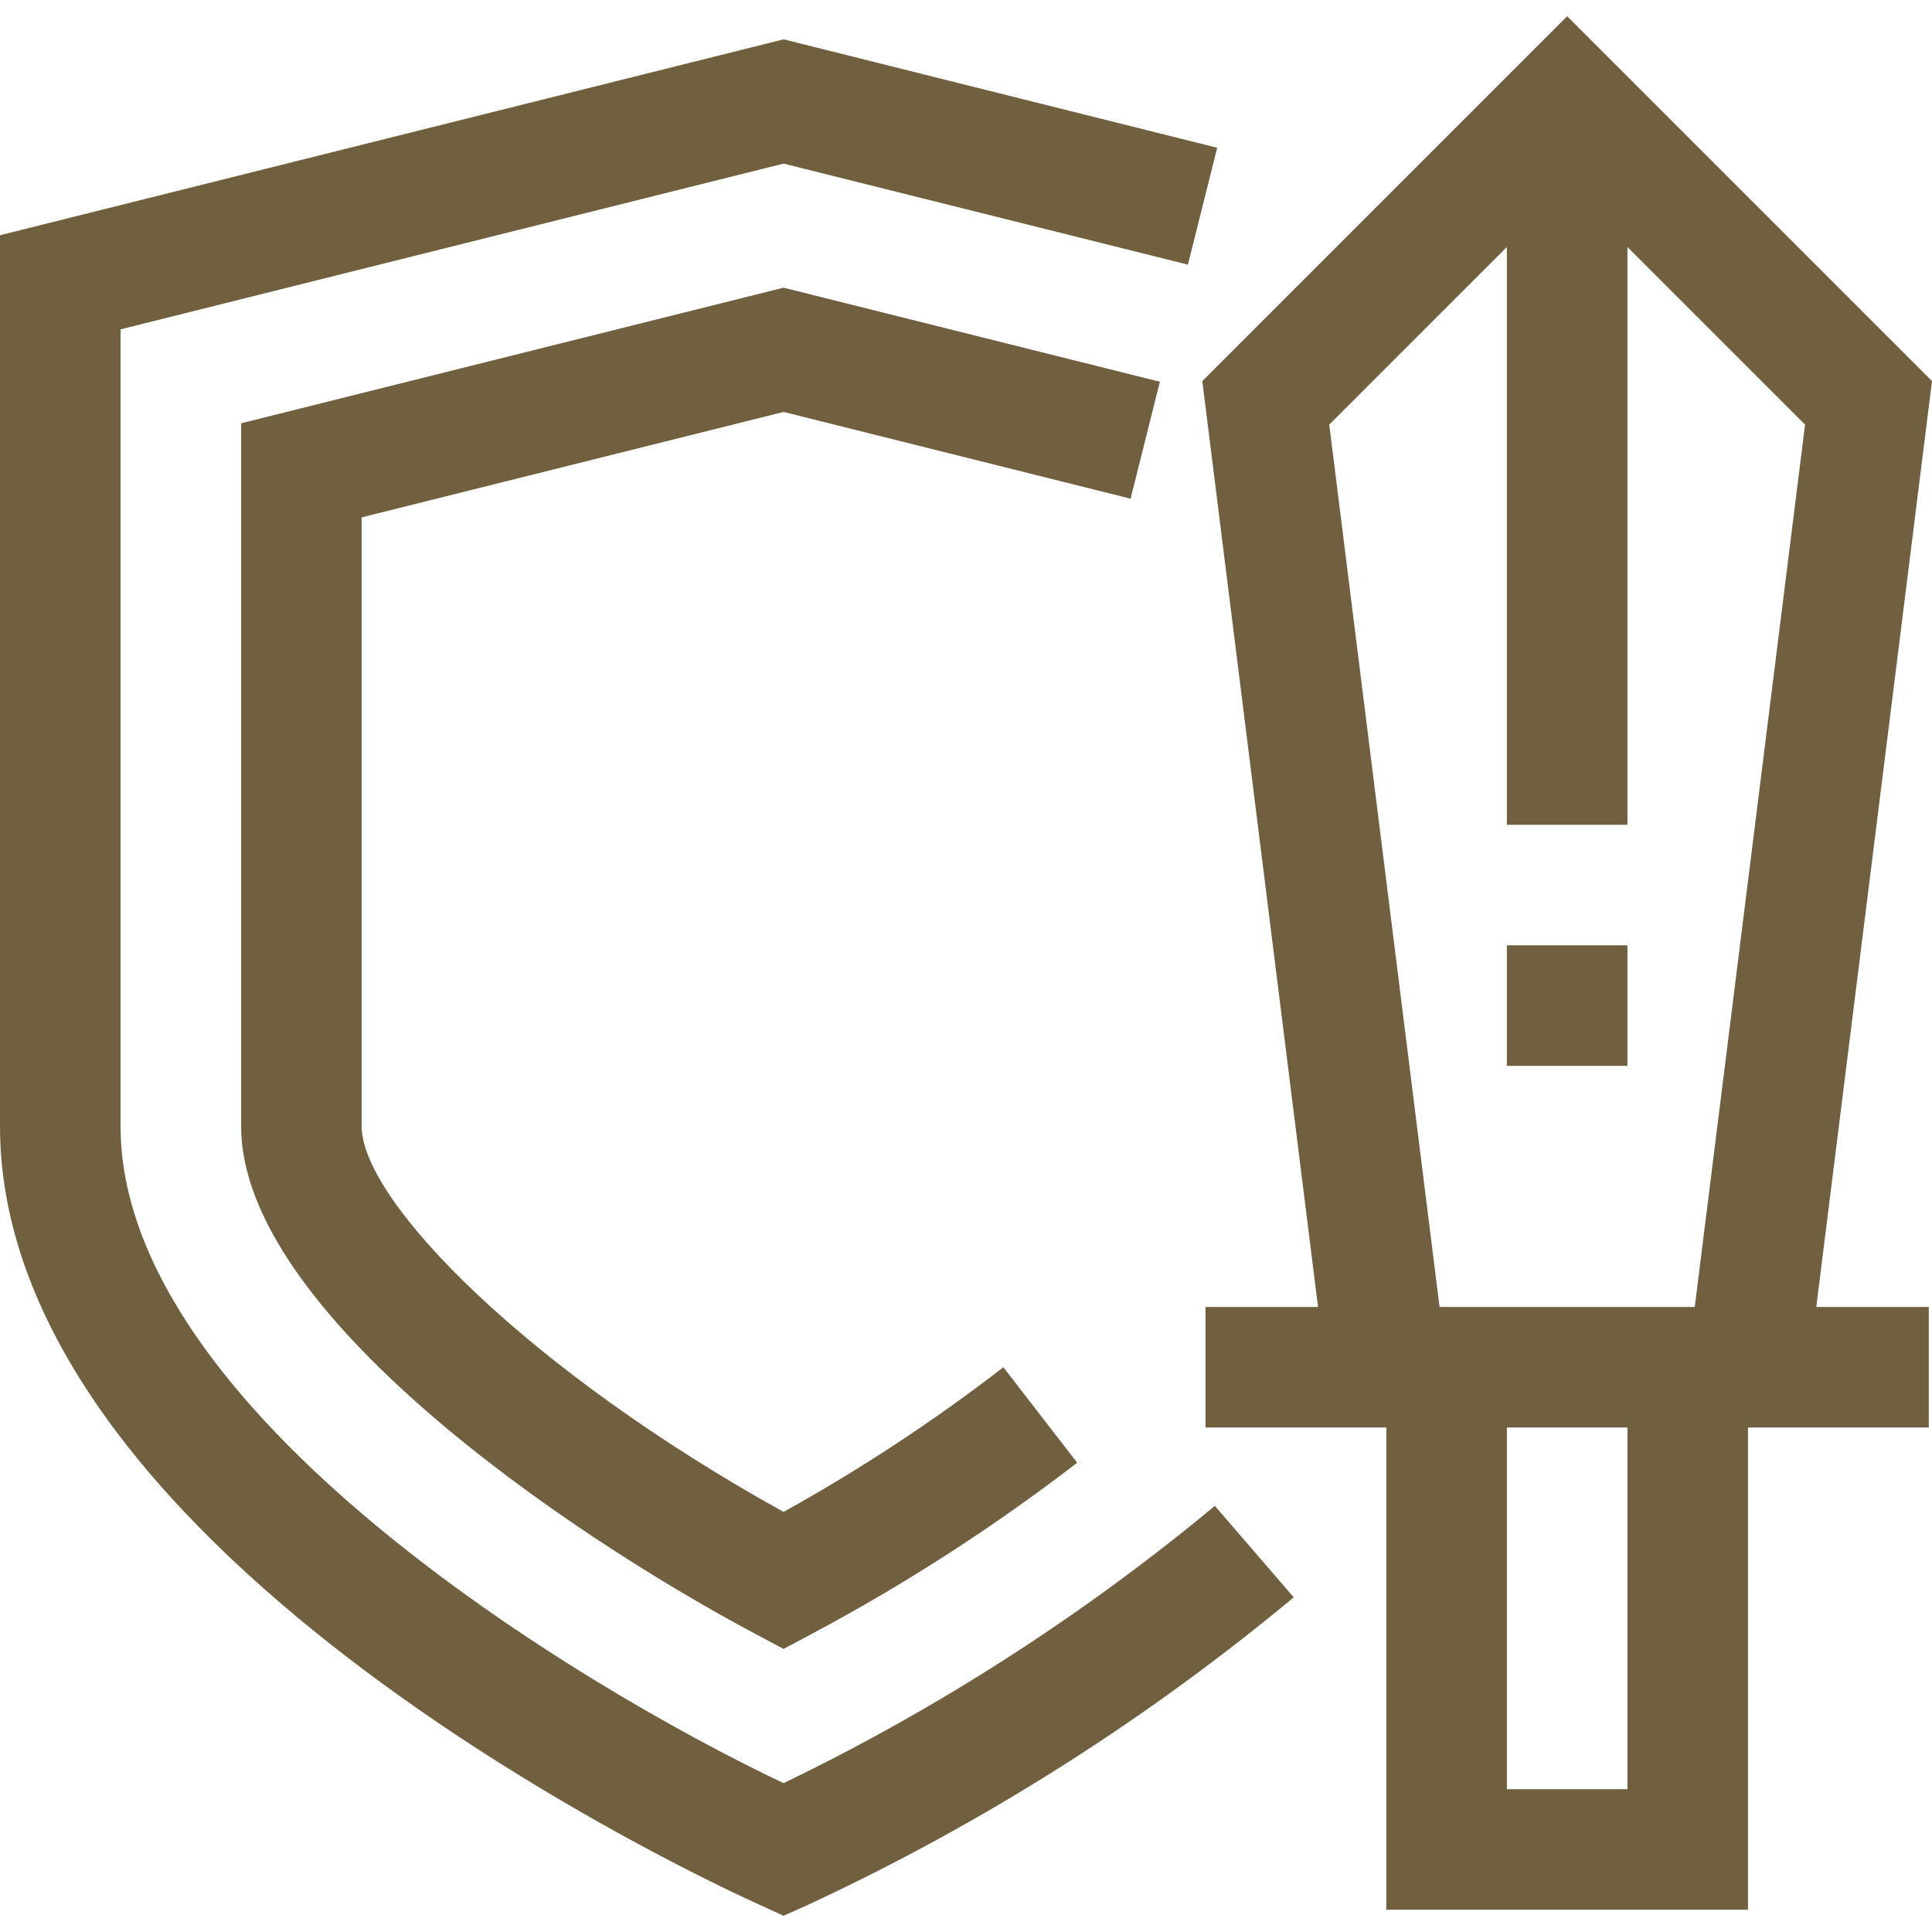 <?xml version="1.0" encoding="UTF-8" standalone="no"?>
<svg
   xmlns:dc="http://purl.org/dc/elements/1.1/"
   xmlns:cc="http://creativecommons.org/ns#"
   xmlns:rdf="http://www.w3.org/1999/02/22-rdf-syntax-ns#"
   xmlns:svg="http://www.w3.org/2000/svg"
   xmlns="http://www.w3.org/2000/svg"
   xmlns:sodipodi="http://sodipodi.sourceforge.net/DTD/sodipodi-0.dtd"
   xmlns:inkscape="http://www.inkscape.org/namespaces/inkscape"
   inkscape:version="1.0 (6e3e5246a0, 2020-05-07)"
   sodipodi:docname="rpg-game.svg"
   xml:space="preserve"
   style="enable-background:new 0 0 512.848 512.848;"
   viewBox="0 0 512.848 512.848"
   y="0px"
   x="0px"
   id="Capa_1"
   version="1.1"><defs
   id="defs49" /><sodipodi:namedview
   inkscape:current-layer="g14"
   inkscape:window-maximized="1"
   inkscape:window-y="27"
   inkscape:window-x="70"
   inkscape:cy="256.42401"
   inkscape:cx="256.42401"
   inkscape:zoom="1.696409"
   showgrid="false"
   id="namedview47"
   inkscape:window-height="1016"
   inkscape:window-width="1850"
   inkscape:pageshadow="2"
   inkscape:pageopacity="0"
   guidetolerance="10"
   gridtolerance="10"
   objecttolerance="10"
   borderopacity="1"
   bordercolor="#666666"
   pagecolor="#ffffff" />
<g
   style="fill:#716040;fill-opacity:1;stroke-width:0.5;stroke-miterlimit:4;stroke-dasharray:none"
   id="g14">
	<g
   style="fill:#716040;fill-opacity:1;stroke-width:0.5;stroke-miterlimit:4;stroke-dasharray:none"
   id="g12">
		<g
   style="fill:#716040;fill-opacity:1;stroke-width:0.5;stroke-miterlimit:4;stroke-dasharray:none"
   id="g10">
			<path
   style="fill:#716040;fill-opacity:1;stroke-width:0.5;stroke-miterlimit:4;stroke-dasharray:none"
   id="path2"
   d="M512.848,101.16L416,4.312l-96.848,96.848l30.72,245.776H320v32h48v128h96v-128h48v-32h-29.872L512.848,101.16z      M432,474.936h-32v-96h32V474.936z M449.872,346.936h-67.744l-29.28-234.224L400,65.56v153.376h32V65.56l47.152,47.152     L449.872,346.936z" />
			<path
   style="fill:#716040;fill-opacity:1;stroke-width:0.5;stroke-miterlimit:4;stroke-dasharray:none"
   id="path4"
   d="M208,473.336c-54.784-25.968-176-99.104-176-174.4V87.432l176-44l107.328,26.816l7.776-31.024L208,10.44l-208,52v236.496     c0,115.2,193.248,202.928,201.456,206.608l6.544,2.992l6.544-2.928c46.299-21.529,89.618-48.957,128.88-81.6l-20.944-24.272     C287.445,428.82,249.003,453.534,208,473.336z" />
			<path
   style="fill:#716040;fill-opacity:1;stroke-width:0.5;stroke-miterlimit:4;stroke-dasharray:none"
   id="path6"
   d="M208,109.352l92.112,23.024l7.776-31.04L208,76.36l-144,36v186.576c0,49.056,85.792,107.792,136.48,134.768l7.52,4     l7.536-4.016c24.689-13.15,48.238-28.339,70.4-45.408l-19.584-25.344c-18.457,14.25-37.963,27.086-58.352,38.4     c-67.328-37.28-112-82.4-112-102.4v-161.6L208,109.352z" />
			<rect
   style="fill:#716040;fill-opacity:1;stroke-width:0.5;stroke-miterlimit:4;stroke-dasharray:none"
   id="rect8"
   height="32"
   width="32"
   y="250.936"
   x="400" />
		</g>
	</g>
</g>
<g
   id="g16">
</g>
<g
   id="g18">
</g>
<g
   id="g20">
</g>
<g
   id="g22">
</g>
<g
   id="g24">
</g>
<g
   id="g26">
</g>
<g
   id="g28">
</g>
<g
   id="g30">
</g>
<g
   id="g32">
</g>
<g
   id="g34">
</g>
<g
   id="g36">
</g>
<g
   id="g38">
</g>
<g
   id="g40">
</g>
<g
   id="g42">
</g>
<g
   id="g44">
</g>
</svg>
